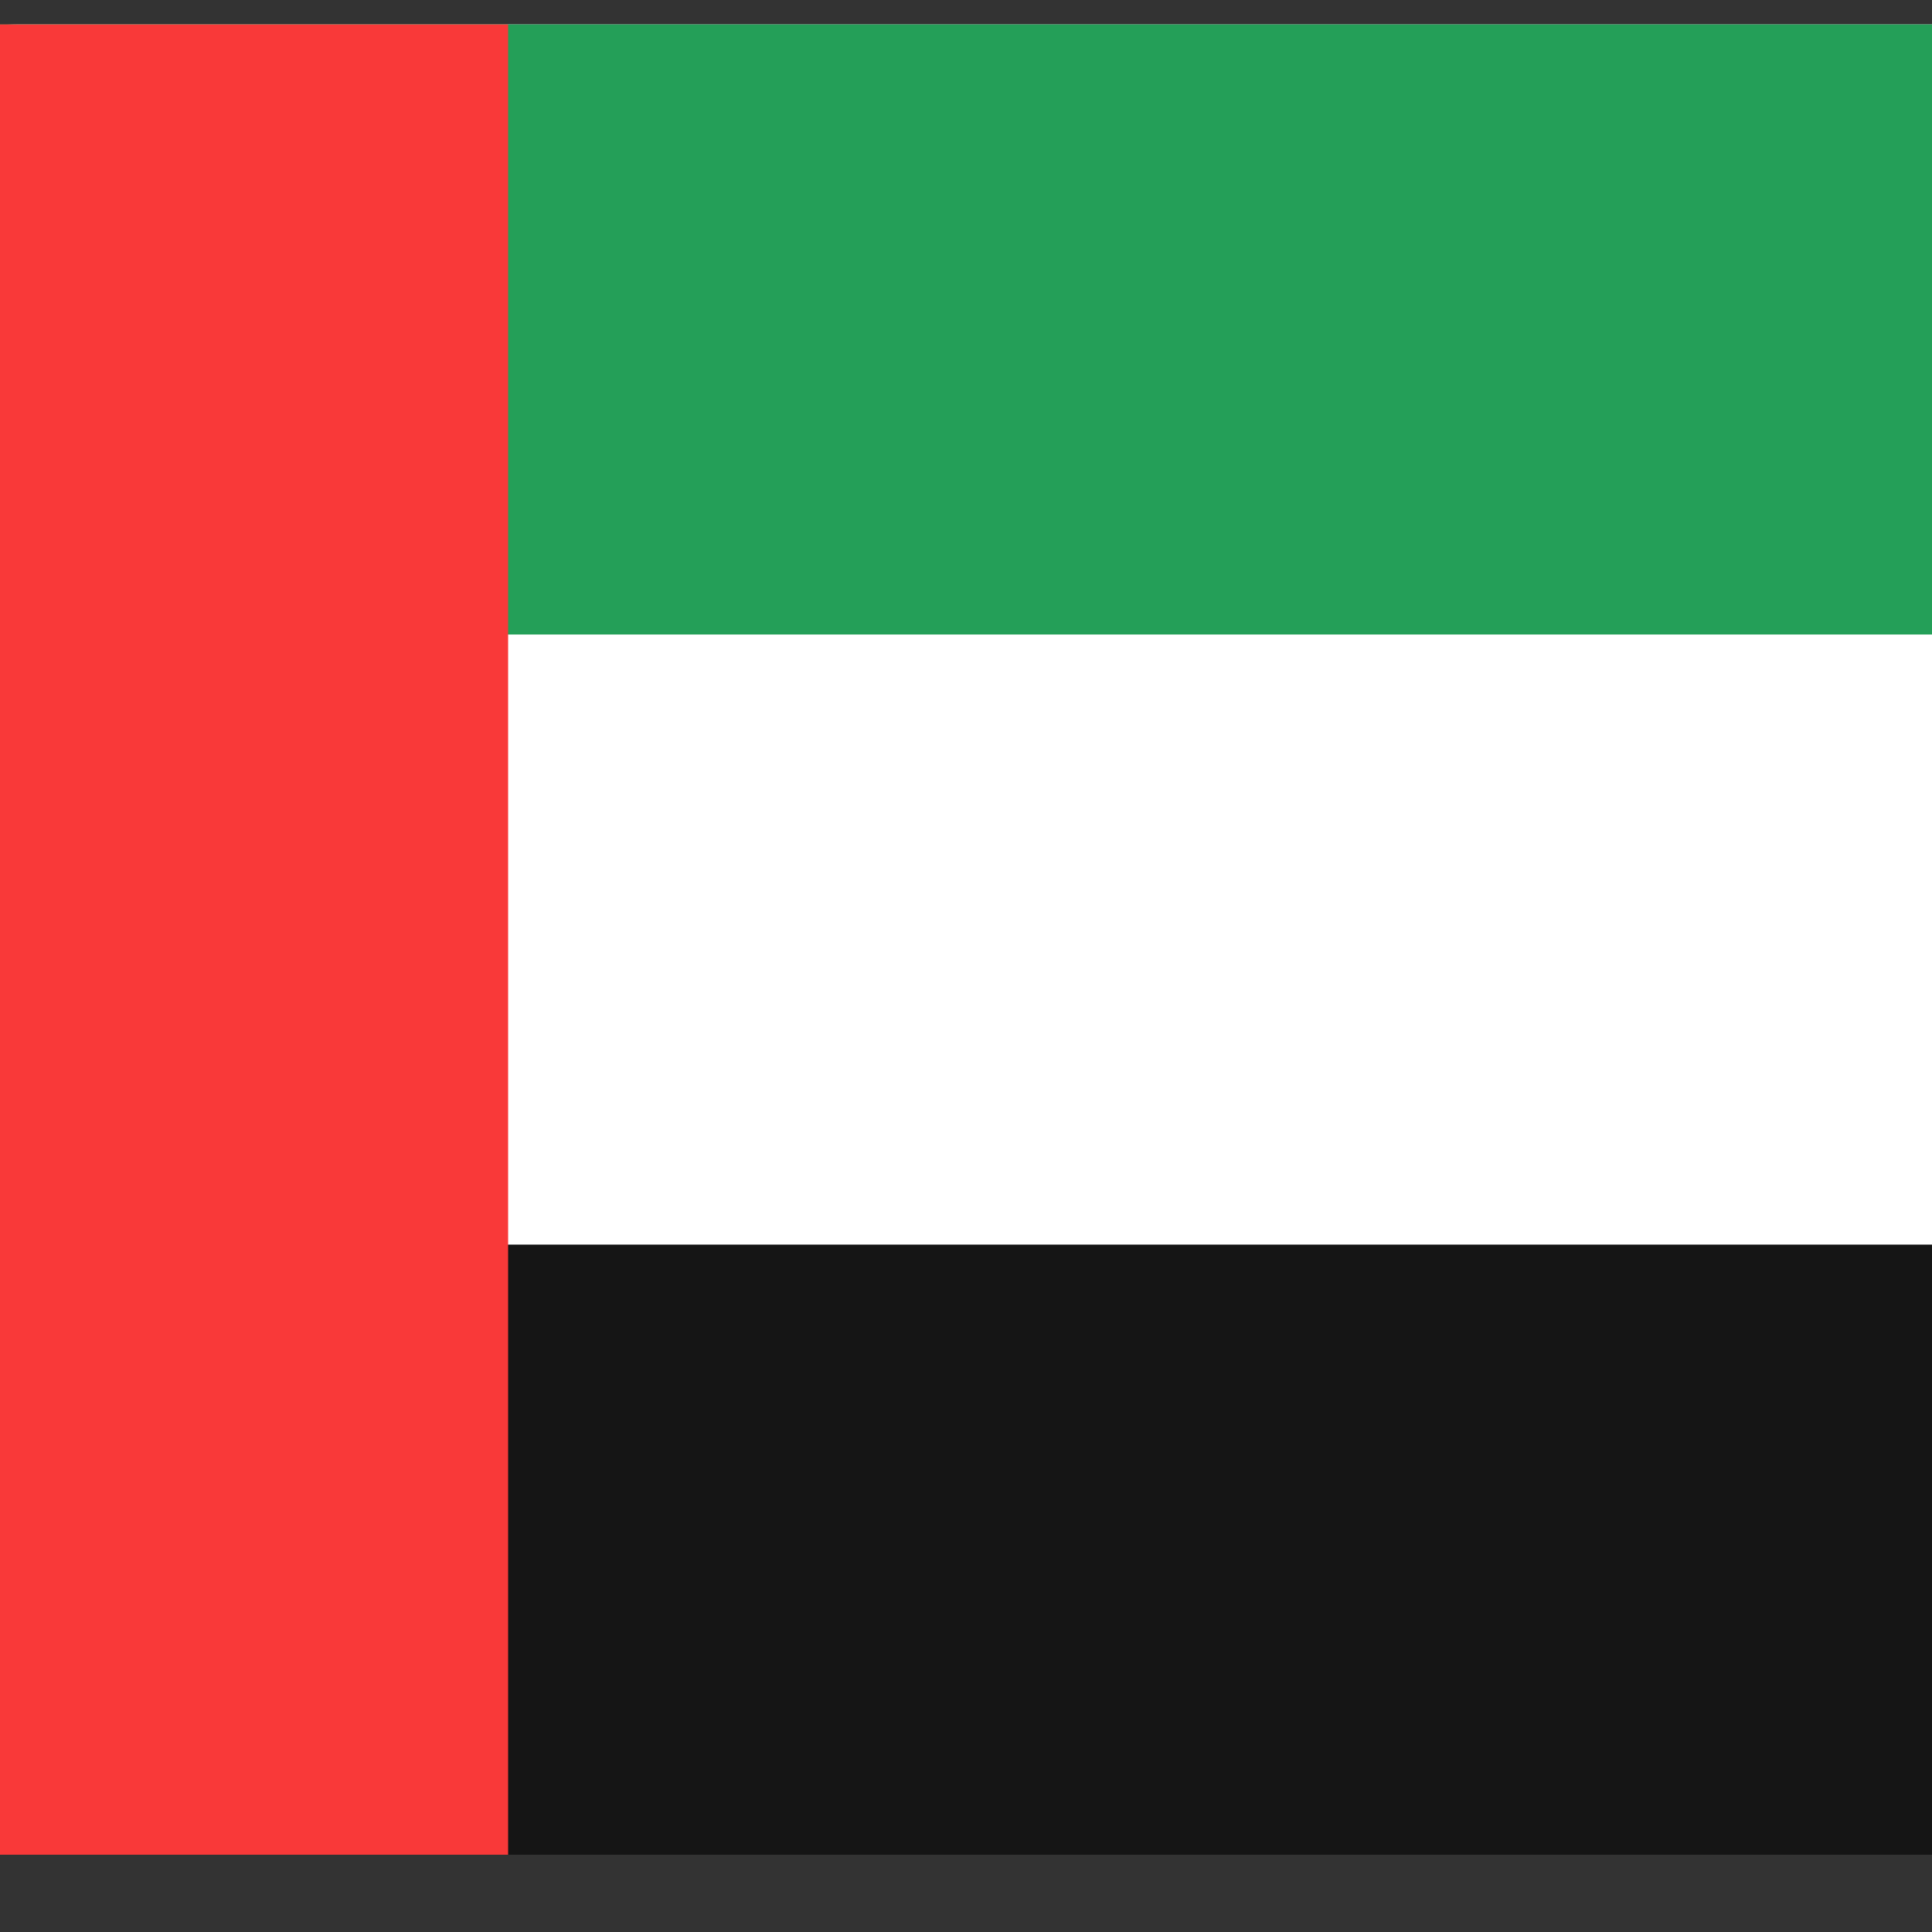 <svg width="19" height="19" viewBox="0 0 19 19" fill="none" xmlns="http://www.w3.org/2000/svg">
<rect x="0" y="0" width="19" height="19" fill="#333333" stroke="none"/>
<path d="M20.597 0.24H0.197C-1.129 0.24 -2.203 1.315 -2.203 2.64V15.84C-2.203 17.166 -1.129 18.24 0.197 18.24H20.597C21.922 18.24 22.997 17.166 22.997 15.84V2.64C22.997 1.315 21.922 0.24 20.597 0.24Z" fill="white"/>
<path fill-rule="evenodd" clip-rule="evenodd" d="M-2.203 12.24H22.997V18.24H-2.203V12.24Z" fill="#151515"/>
<path fill-rule="evenodd" clip-rule="evenodd" d="M-2.203 0.24H22.997V6.24H-2.203V0.24Z" fill="#249F58"/>
<path fill-rule="evenodd" clip-rule="evenodd" d="M-2.203 0.24V18.24H4.997V0.24H-2.203Z" fill="#F93939"/>
</svg>
